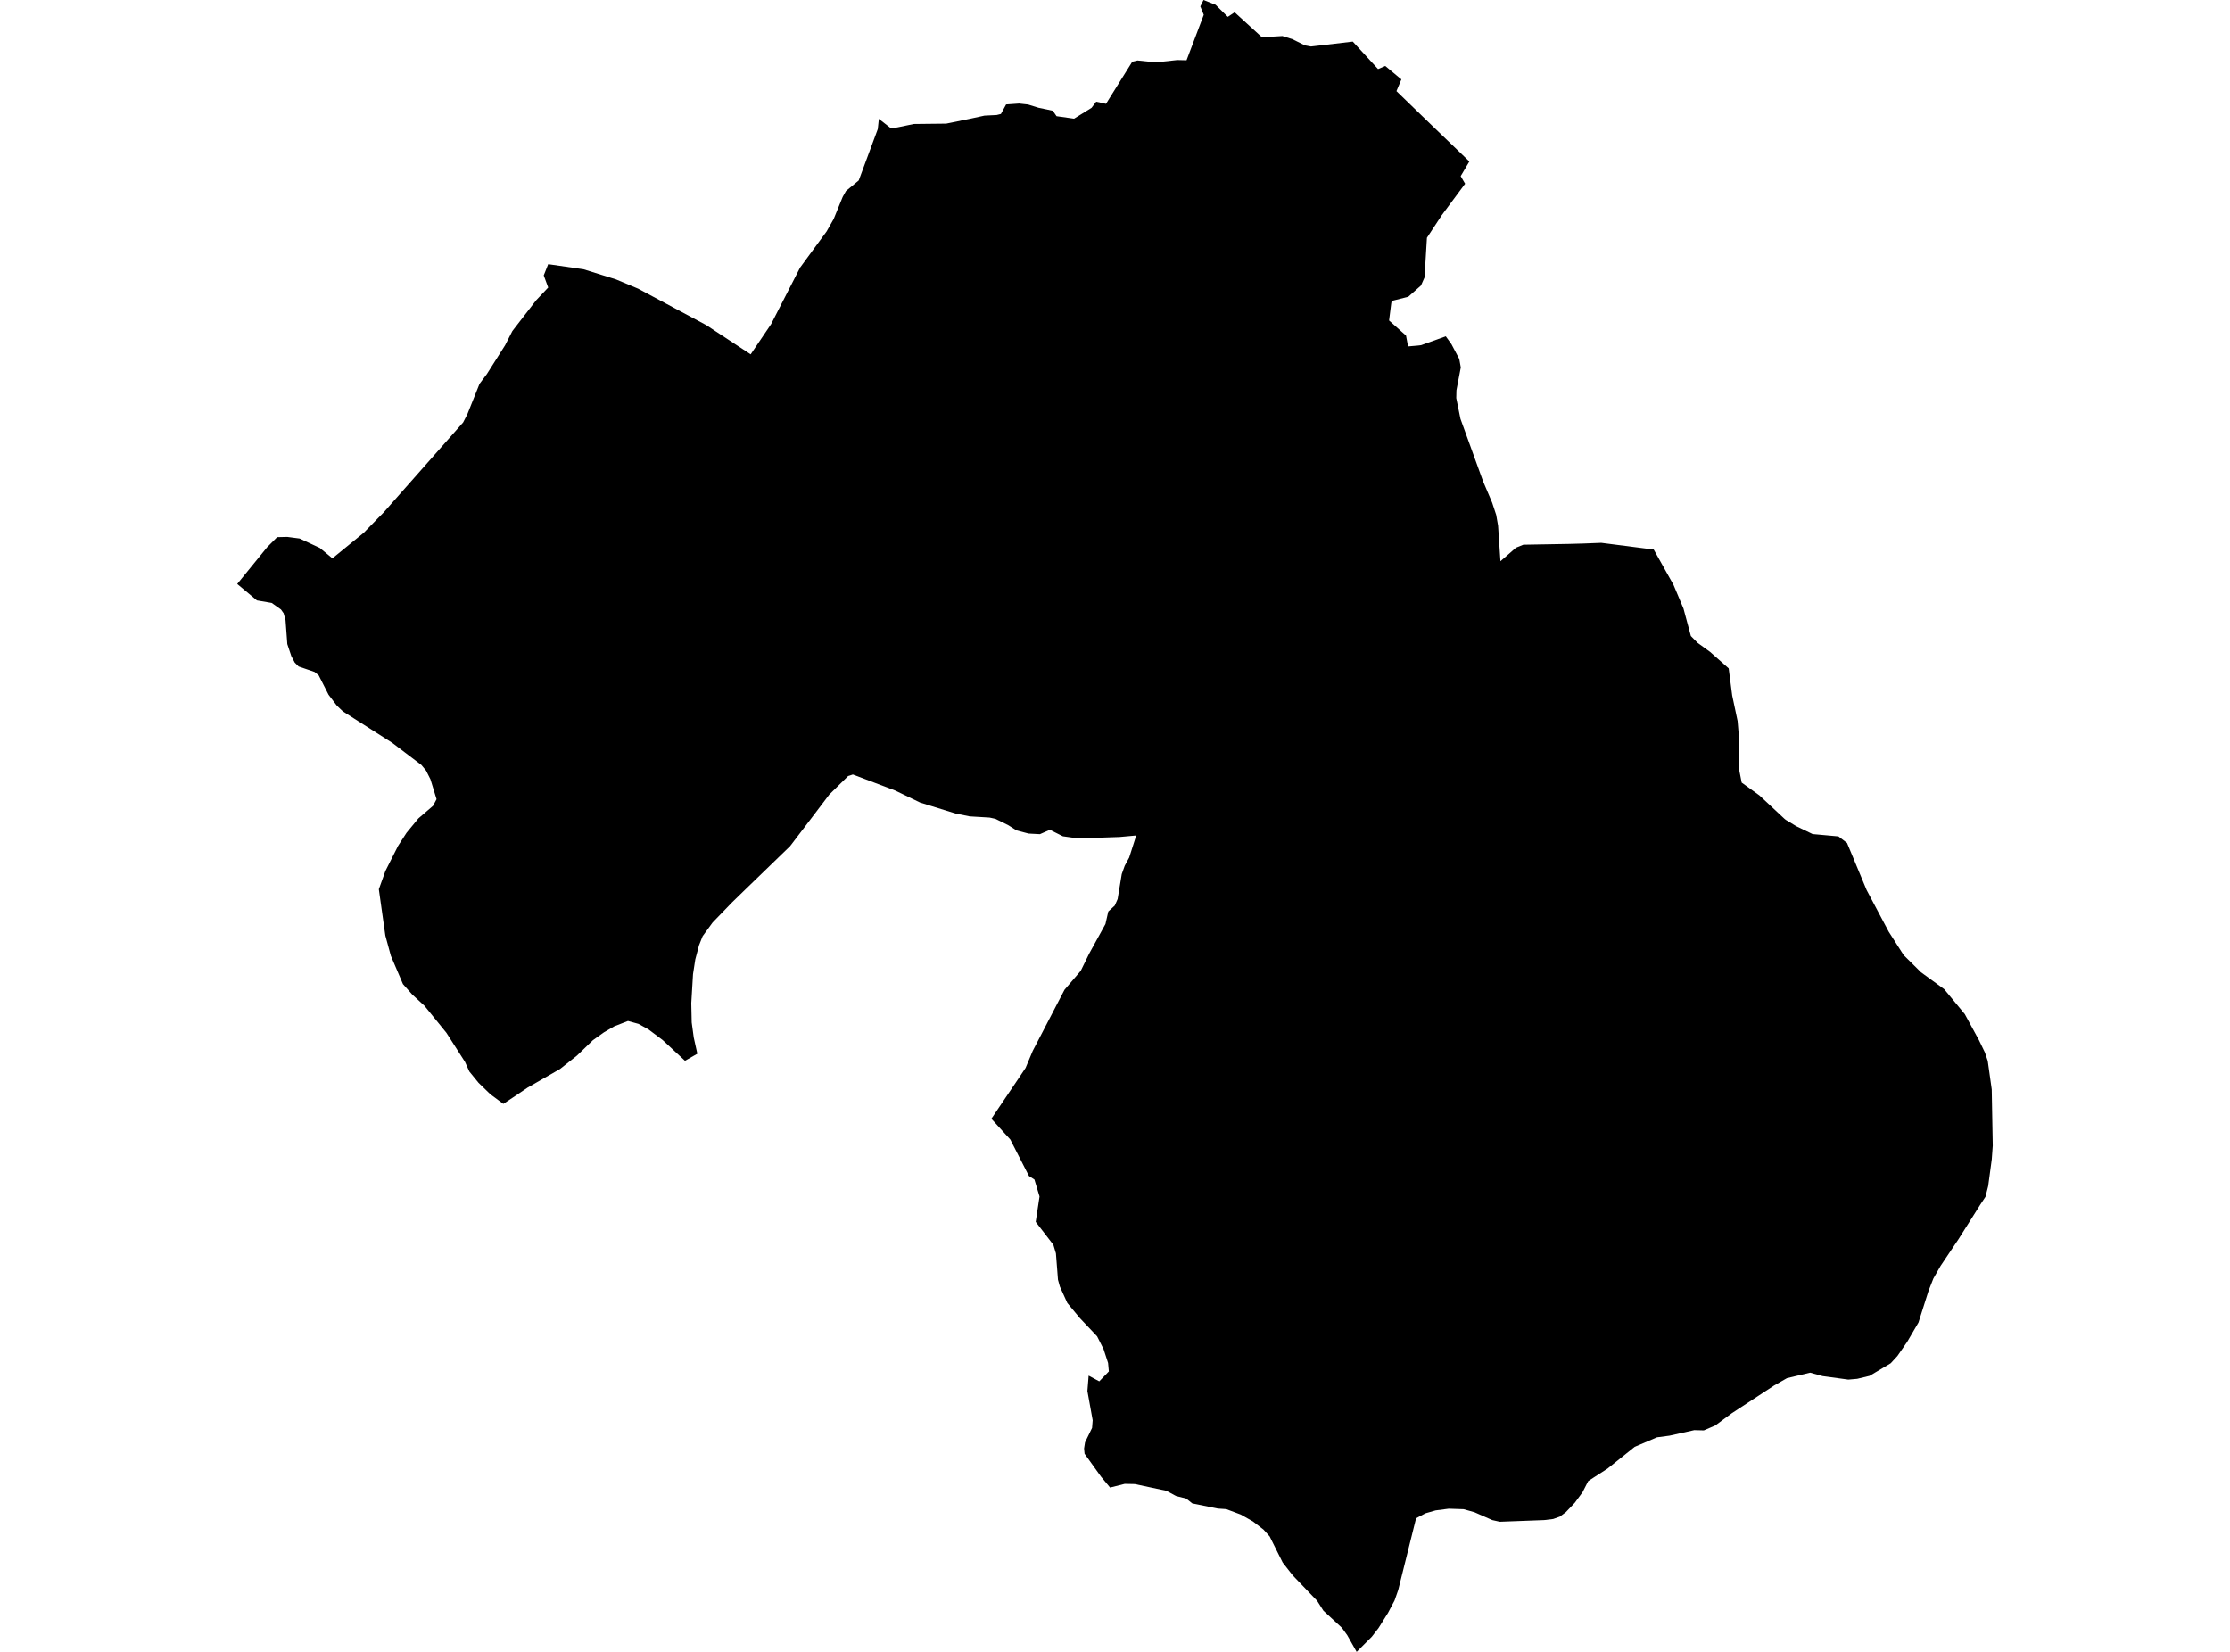 <?xml version='1.0'?>
<svg  baseProfile = 'tiny' width = '540' height = '400' stroke-linecap = 'round' stroke-linejoin = 'round' version='1.1' xmlns='http://www.w3.org/2000/svg'>
<path id='3718301001' title='3718301001'  d='M 482.304 263.797 482.553 277.422 482.313 280.723 481.438 287.231 480.778 289.82 479.552 291.672 474.201 300.152 469.897 306.566 468.174 309.593 466.99 312.602 464.564 320.25 461.82 324.941 459.462 328.353 457.833 330.119 452.723 333.163 449.73 333.884 447.57 334.072 441.345 333.223 438.327 332.392 432.719 333.721 429.615 335.495 419.317 342.243 415.356 345.176 415.176 345.253 412.586 346.368 410.28 346.308 404.278 347.645 401.234 348.048 395.849 350.346 389.273 355.619 385.826 357.84 384.591 358.646 383.219 361.338 381.333 363.902 379.147 366.192 377.706 367.255 376.111 367.821 373.925 368.086 363.173 368.489 361.355 368.086 357.034 366.183 354.418 365.454 350.809 365.334 347.619 365.746 345.167 366.449 342.903 367.649 338.582 385.021 337.698 387.55 336.121 390.534 333.806 394.238 332.194 396.322 328.515 400 326.243 395.97 324.948 394.169 320.473 390.037 318.946 387.636 313.022 381.462 310.604 378.367 307.457 372.056 305.948 370.376 303.393 368.412 300.452 366.749 296.945 365.437 294.887 365.3 288.722 364.048 287.23 362.873 284.761 362.247 282.446 360.995 274.789 359.366 272.371 359.315 268.804 360.207 266.617 357.574 262.63 352.018 262.51 350.758 262.742 349.266 264.448 345.768 264.594 343.915 263.316 336.842 263.616 333.112 266.189 334.492 268.512 332.091 268.324 330.042 267.226 326.681 265.666 323.594 261.507 319.196 258.455 315.517 256.646 311.53 256.191 309.884 255.694 303.505 255.076 301.43 250.798 295.882 251.724 289.734 250.489 285.627 249.16 284.77 244.65 275.938 240.063 270.905 246.545 261.293 248.354 258.584 250.078 254.468 257.769 239.678 261.704 235.082 263.711 230.983 267.689 223.747 268.375 220.72 269.936 219.288 270.639 217.702 271.633 211.665 272.354 209.65 273.434 207.653 275.14 202.311 271.085 202.679 261.078 203.022 257.383 202.508 254.228 200.93 251.818 201.994 249.074 201.848 246.159 201.085 244.17 199.824 241.049 198.281 239.634 197.972 234.79 197.681 231.454 197.012 222.811 194.337 216.758 191.421 206.52 187.546 205.38 187.915 200.827 192.39 196.334 198.315 191.318 204.9 180.617 215.258 177.282 218.499 172.566 223.378 170.337 226.43 170.131 226.722 169.273 228.891 168.364 232.329 167.816 235.888 167.396 242.927 167.498 247.583 167.996 251.253 168.862 255.163 165.869 256.869 160.45 251.836 157.003 249.255 154.611 247.935 152.065 247.232 148.764 248.518 146.226 249.992 143.559 251.896 139.735 255.592 135.611 258.858 127.782 263.351 126.59 264.157 121.883 267.304 118.771 264.998 115.89 262.211 113.66 259.476 112.597 257.135 108.113 250.113 102.788 243.553 99.839 240.844 97.575 238.289 94.651 231.455 93.314 226.55 91.736 215.327 93.331 210.894 96.409 204.806 98.45 201.651 101.313 198.178 104.872 195.117 105.712 193.522 104.229 188.695 103.174 186.603 102.042 185.239 94.96 179.863 83.024 172.258 81.567 170.869 79.56 168.228 77.177 163.546 76.174 162.715 72.306 161.386 71.372 160.442 70.549 158.882 69.571 155.958 69.143 150.179 68.68 148.498 68.028 147.581 65.807 146.003 62.215 145.386 57.447 141.407 64.71 132.482 67.11 130.072 69.554 130.012 72.564 130.407 77.442 132.679 80.495 135.2 88.083 129.009 91.376 125.631 92.868 124.122 108.413 106.519 112.151 102.291 113.189 100.259 116.121 92.945 117.905 90.562 122.32 83.591 124.07 80.161 129.84 72.702 132.747 69.623 131.666 66.691 132.747 63.973 141.304 65.208 149.149 67.651 154.534 69.906 171.014 78.721 181.775 85.803 186.722 78.489 193.744 64.796 200.158 56.05 201.881 53.015 204.059 47.682 204.865 46.241 207.943 43.695 212.556 31.253 212.822 28.784 215.652 30.988 217.229 30.859 221.276 30.019 229.131 29.933 234.961 28.741 238.391 27.995 241.349 27.849 242.378 27.592 243.63 25.294 246.794 25.071 248.963 25.311 251.449 26.083 254.939 26.82 255.848 28.132 260.092 28.733 264.32 26.109 265.451 24.617 267.818 25.14 274.18 14.945 275.432 14.645 279.882 15.099 285.052 14.542 287.324 14.593 291.492 3.584 290.66 1.552 291.431 0 294.355 1.158 297.313 4.081 298.968 2.975 305.579 9.02 310.544 8.729 312.987 9.5 315.963 10.984 317.455 11.258 319.324 11.044 327.581 10.075 333.703 16.728 335.443 15.974 339.345 19.232 338.153 22.062 346.684 30.319 355.807 39.099 353.707 42.649 354.778 44.492 349.119 52.123 345.535 57.576 344.952 67.188 344.086 69.143 341.017 71.861 336.987 72.882 336.867 73.645 336.369 77.606 340.468 81.259 340.965 83.882 343.332 83.677 344.121 83.582 350.097 81.439 351.469 83.342 353.364 86.926 353.732 88.976 352.678 94.515 352.635 96.392 353.655 101.425 359.16 116.628 361.329 121.721 362.307 124.688 362.761 127.277 363.336 135.903 367.1 132.619 368.875 131.899 379.824 131.71 383.537 131.607 387.747 131.444 400.454 133.073 405.238 141.613 407.656 147.349 409.448 154.012 411.06 155.649 414.096 157.853 418.606 161.849 419.454 168.399 420.766 174.607 421.152 179.263 421.169 186.534 421.752 189.509 426.048 192.605 432.127 198.281 432.427 198.521 434.965 200.056 435.223 200.184 438.927 201.968 445.186 202.534 447.261 204.12 452.003 215.515 457.344 225.59 460.98 231.283 465.164 235.425 470.789 239.523 475.771 245.56 479.209 251.87 480.649 254.854 481.335 256.895 482.304 263.797 Z' />
</svg>